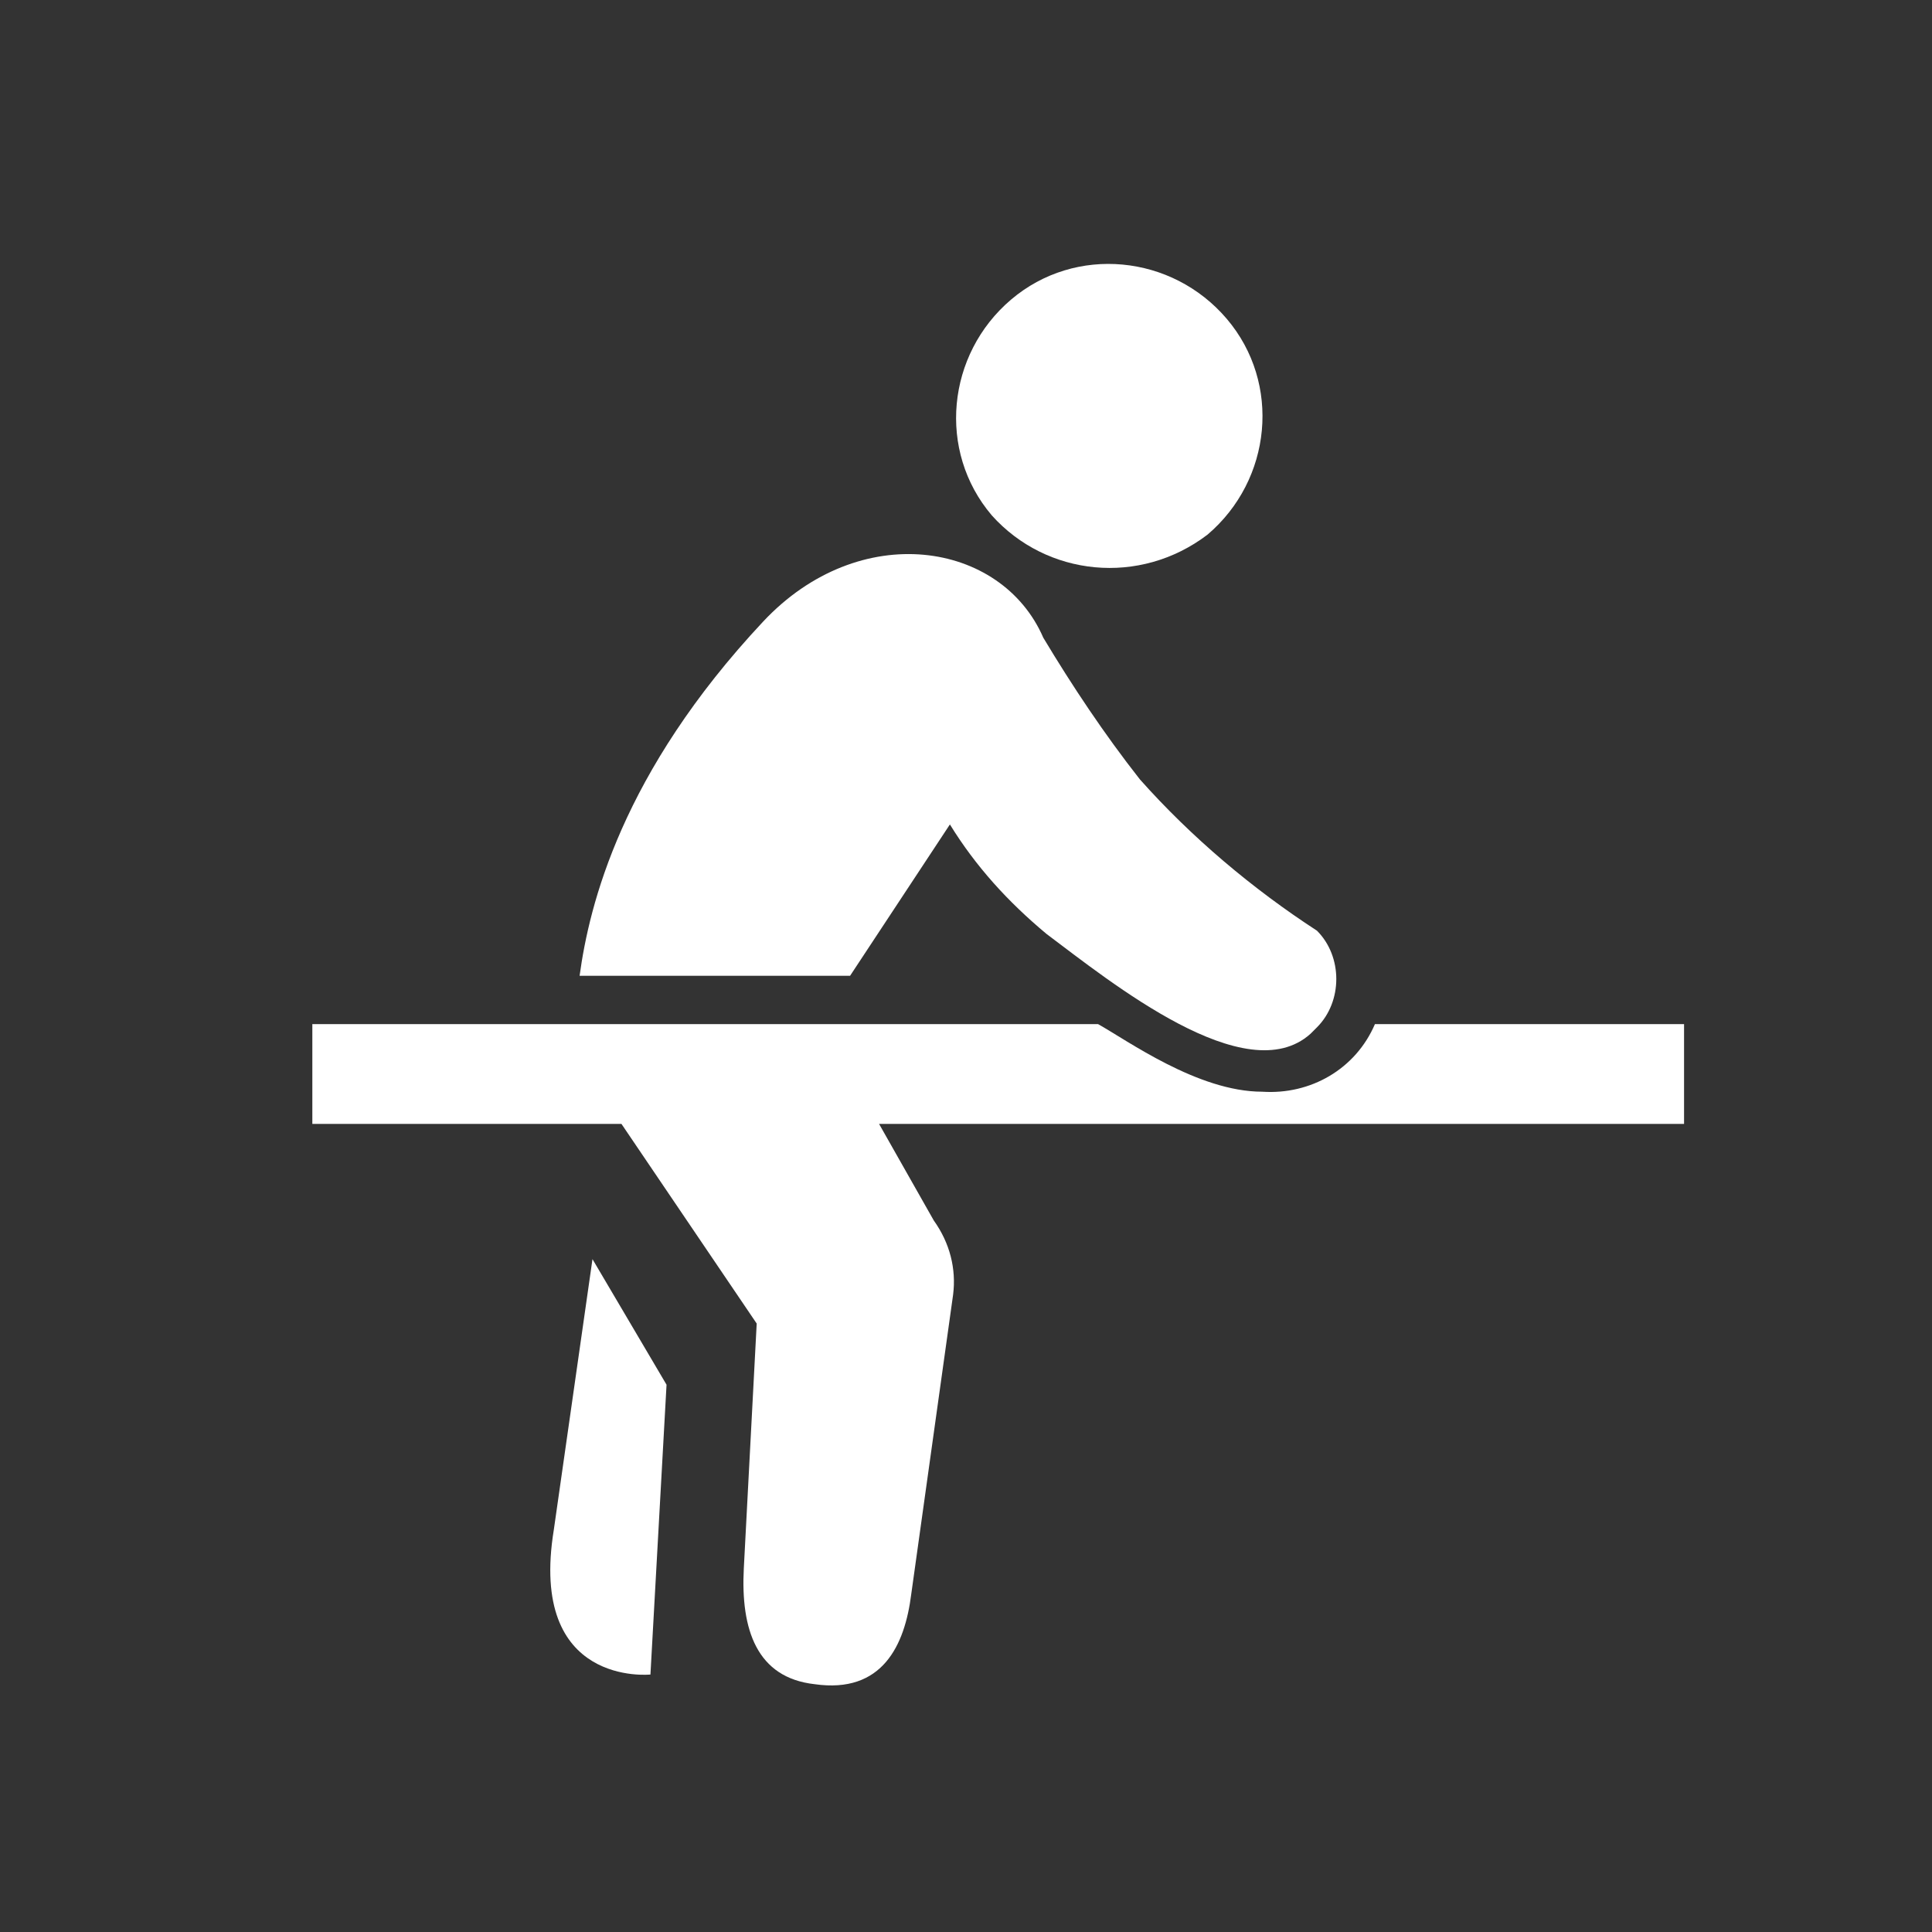 <?xml version="1.0" encoding="utf-8"?>
<!-- Generator: Adobe Illustrator 21.0.2, SVG Export Plug-In . SVG Version: 6.00 Build 0)  -->
<svg version="1.1" id="Layer_1" xmlns="http://www.w3.org/2000/svg" xmlns:xlink="http://www.w3.org/1999/xlink" x="0px" y="0px"
	 viewBox="0 0 60 60" style="enable-background:new 0 0 60 60;" xml:space="preserve">
<rect x="0" y="0" width="60" height="60" fill="#333333" stroke="none"/>
<style type="text/css">
	.st0{fill:#FFFFFF;}
	.st1{fill:none;}
</style>
<g id="Group_849" transform="translate(-17573 -27)">
	<g id="Group_590" transform="translate(948 1668.704)">
		<path id="Path_639" class="st0" d="M16645.2-1589.7l0.5-9l-2.3-3.9l-1.2,8.4C16641.4-1589.3,16645.2-1589.7,16645.2-1589.7z"/>
		<path id="Path_640" class="st0" d="M16662.5-1625.1c2-1.7,2.3-4.7,0.6-6.7c-1.7-2-4.7-2.3-6.7-0.6c-2,1.7-2.3,4.7-0.6,6.7
			c0,0,0,0,0,0C16657.5-1623.8,16660.4-1623.5,16662.5-1625.1C16662.5-1625.1,16662.5-1625.1,16662.5-1625.1z"/>
		<path id="Path_641" class="st0" d="M16660.4-1617.5c1.6,1.8,3.5,3.4,5.5,4.7c0.8,0.8,0.8,2.2,0,3c-0.1,0.1-0.1,0.1-0.2,0.2
			c-2,1.8-6.2-1.6-8.2-3.1c-1.2-1-2.2-2.1-3-3.4l-3.1,4.7h-8.4c0.3-2.2,1.3-6.3,5.7-11c3-3.2,7.4-2.5,8.7,0.5
			C16658.3-1620.4,16659.3-1618.9,16660.4-1617.5z"/>
		<path id="Path_642" class="st0" d="M16664.2-1607.8c-2,0-4.2-1.6-5.1-2.1h-24.4v3.1h9.6l4.2,6.2l-0.4,7.6
			c-0.1,1.9,0.4,3.4,2.2,3.6c2.1,0.3,2.8-1.2,3-2.8l1.3-9.3c0.1-0.8-0.1-1.6-0.6-2.3l-1.7-3h25v-3.1h-9.6
			C16667.1-1608.5,16665.7-1607.7,16664.2-1607.8z"/>
	</g>
	<g id="Rectangle_363" transform="translate(940 1662)">
		<rect x="16633" y="-1635" class="st1" width="60" height="60"/>
	</g>
</g>
</svg>

